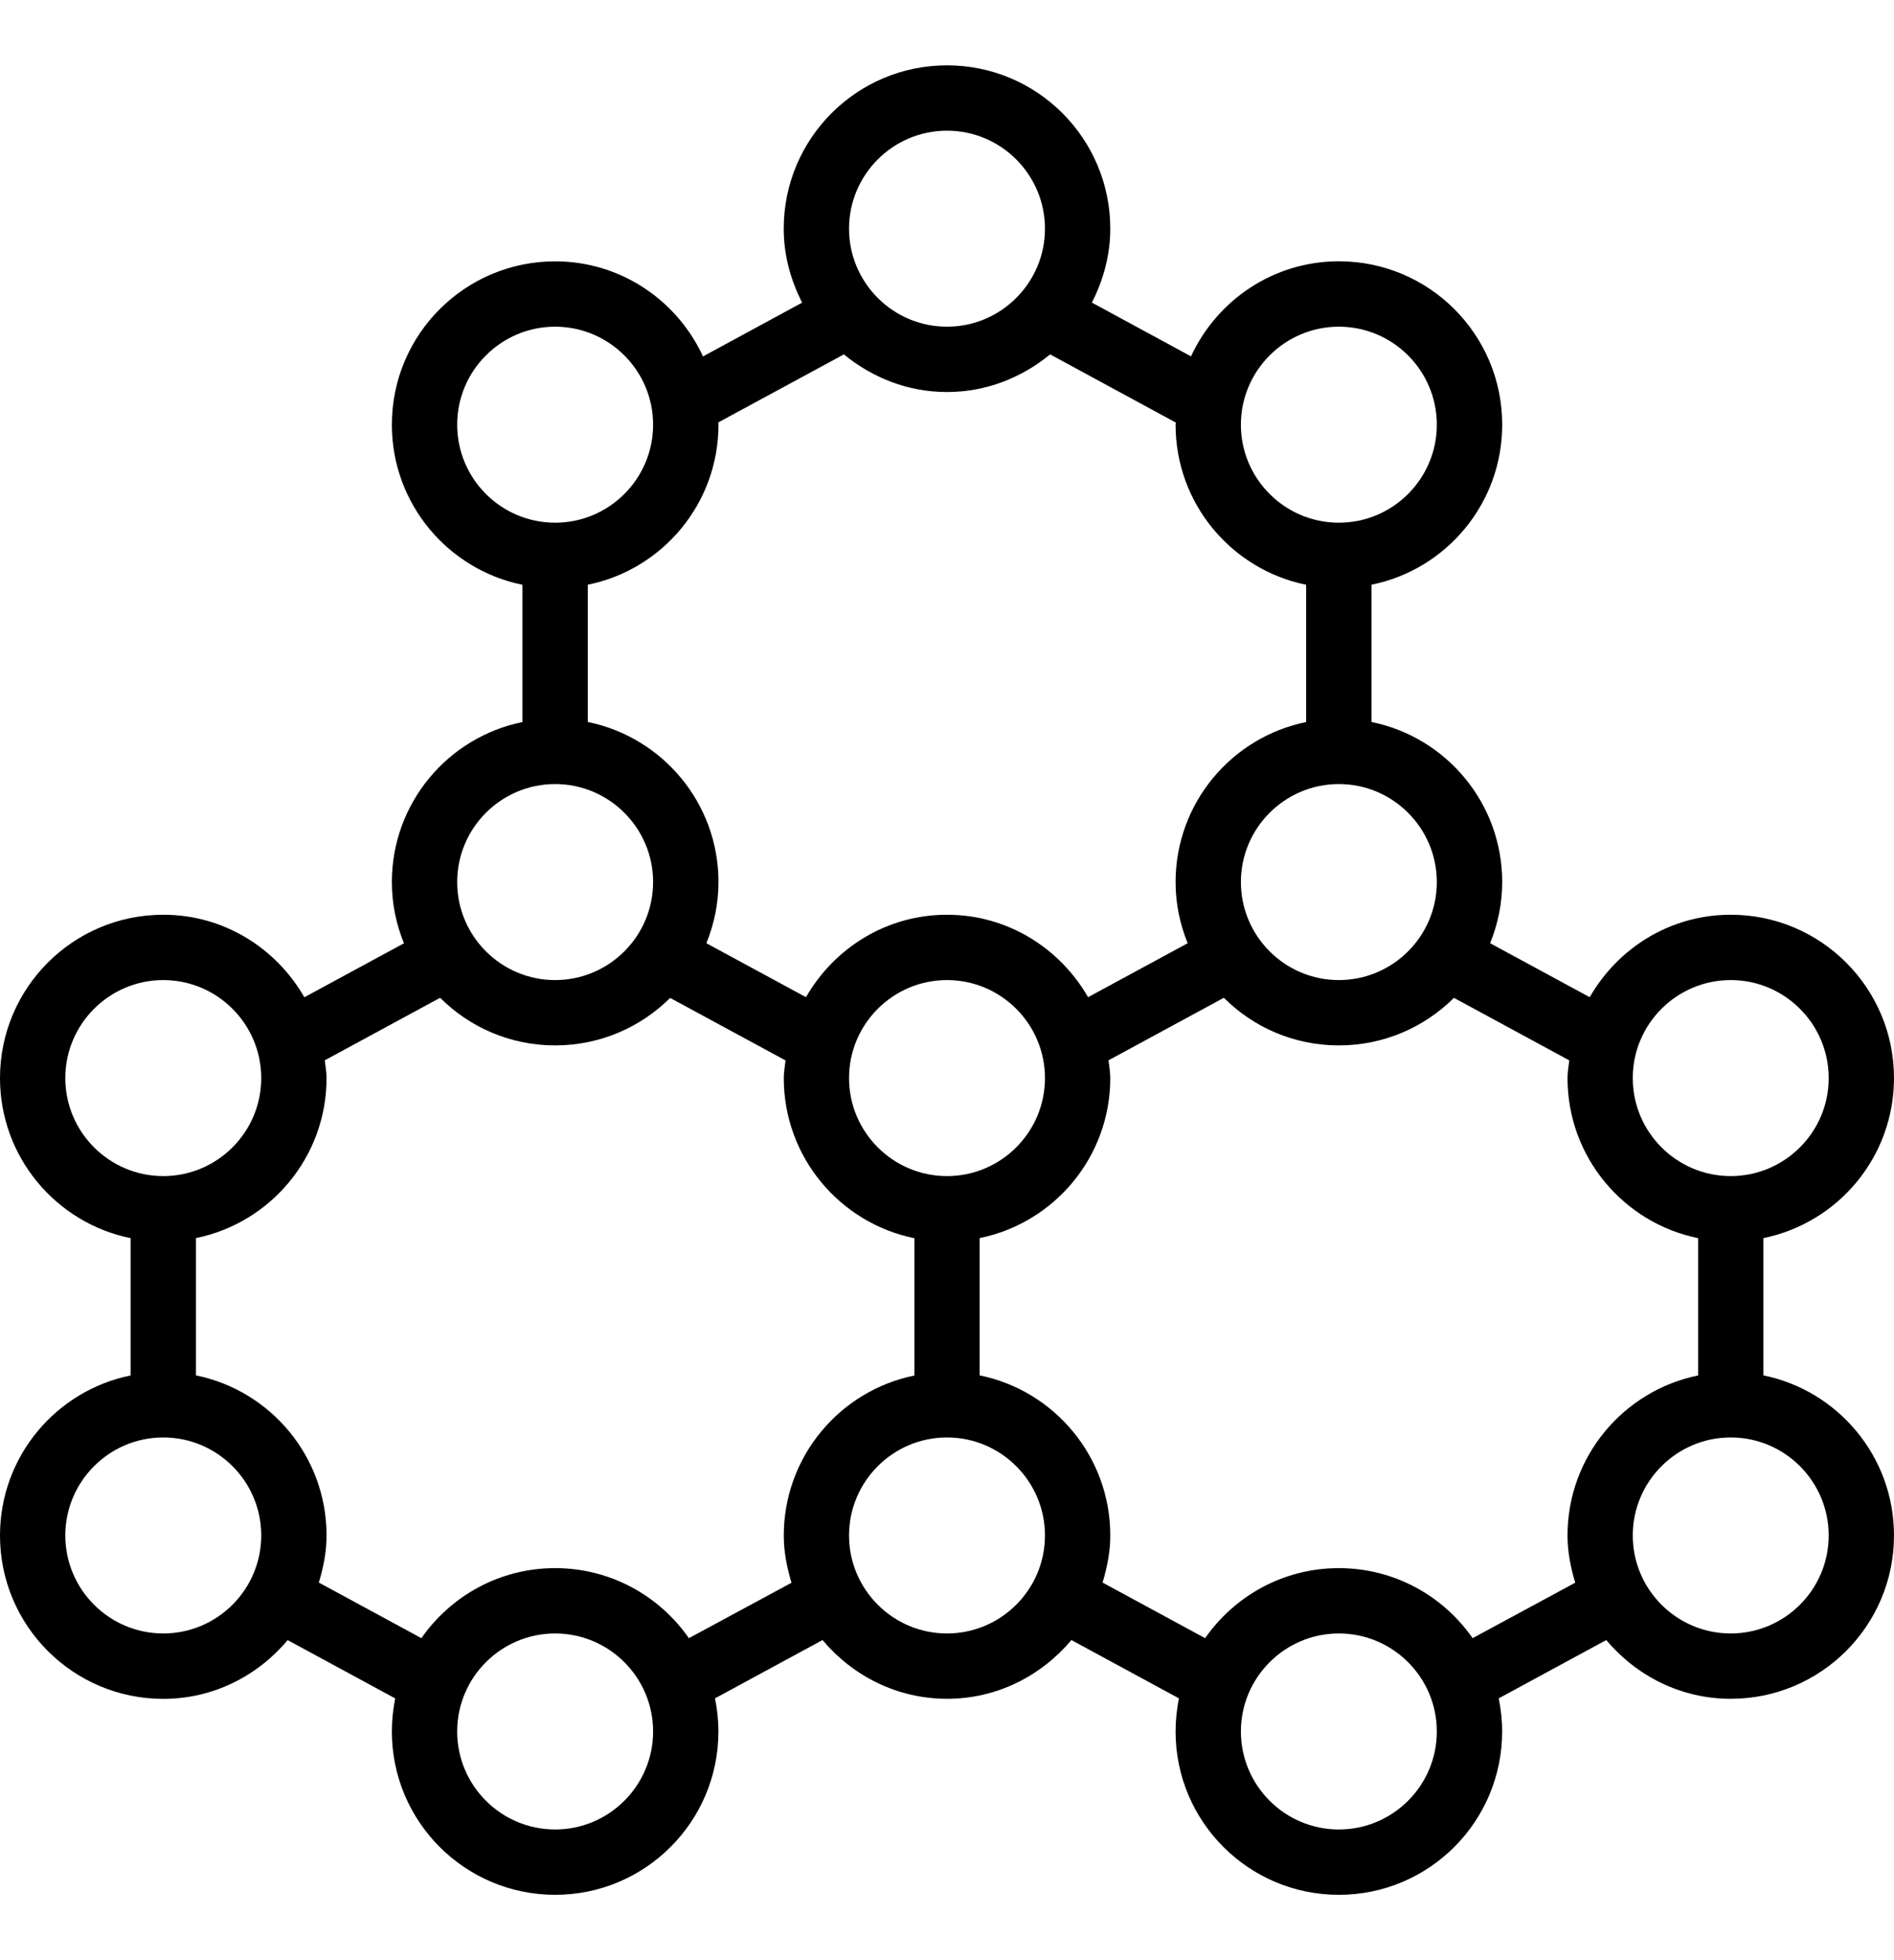 <?xml version="1.0" encoding="iso-8859-1"?>
<!DOCTYPE svg PUBLIC "-//W3C//DTD SVG 1.1//EN" "http://www.w3.org/Graphics/SVG/1.1/DTD/svg11.dtd">
<svg version="1.1" xmlns="http://www.w3.org/2000/svg" xmlns:xlink="http://www.w3.org/1999/xlink" x="0px" y="0px" width="29" height="30" viewBox="0 0 29 30" xml:space="preserve">
    <g transform="translate(-30 -140)">
        <g xmlns="http://www.w3.org/2000/svg" xmlns:xlink="http://www.w3.org/1999/xlink" id="atom-combo-7">
		<path d="M59,156.5c0-1.381-1.12-2.5-2.5-2.5c-0.928,0-1.728,0.511-2.159,1.262l-1.525-0.826c0.117-0.29,0.185-0.604,0.185-0.936    c0-1.21-0.859-2.218-2.001-2.45v-2.101c1.142-0.231,2.001-1.24,2.001-2.45c0-1.381-1.12-2.5-2.5-2.5    c-1.006,0-1.868,0.598-2.265,1.455l-1.518-0.823C46.892,144.291,47,143.91,47,143.5c0-1.381-1.12-2.5-2.5-2.5s-2.5,1.119-2.5,2.5    c0,0.41,0.108,0.791,0.282,1.132l-1.518,0.823C40.368,144.598,39.506,144,38.5,144c-1.38,0-2.5,1.119-2.5,2.5    c0,1.209,0.858,2.218,1.999,2.45v2.101c-1.141,0.232-1.999,1.24-1.999,2.45c0,0.332,0.067,0.646,0.185,0.936l-1.525,0.826    C34.228,154.511,33.428,154,32.5,154c-1.38,0-2.5,1.119-2.5,2.5c0,1.209,0.859,2.218,2,2.45v2.101c-1.141,0.232-2,1.24-2,2.45    c0,1.381,1.12,2.5,2.5,2.5c0.769,0,1.446-0.354,1.905-0.899l1.646,0.892C36.019,166.156,36,166.326,36,166.5    c0,1.381,1.12,2.5,2.5,2.5s2.5-1.119,2.5-2.5c0-0.174-0.019-0.343-0.052-0.507l1.646-0.892C43.054,165.646,43.731,166,44.5,166    s1.446-0.354,1.905-0.899l1.646,0.892C48.019,166.156,48,166.326,48,166.5c0,1.381,1.12,2.5,2.5,2.5s2.5-1.119,2.5-2.5    c0-0.174-0.019-0.343-0.052-0.507l1.646-0.892C55.054,165.646,55.731,166,56.5,166c1.38,0,2.5-1.119,2.5-2.5    c0-1.209-0.859-2.218-2-2.45v-2.101C58.141,158.718,59,157.709,59,156.5z M56.5,155c0.827,0,1.5,0.673,1.5,1.5s-0.673,1.5-1.5,1.5    s-1.5-0.673-1.5-1.5S55.673,155,56.5,155z M52,153.5c0,0.827-0.673,1.5-1.5,1.5s-1.5-0.673-1.5-1.5s0.673-1.5,1.5-1.5    S52,152.673,52,153.5z M50.5,145c0.827,0,1.5,0.673,1.5,1.5s-0.673,1.5-1.5,1.5s-1.5-0.673-1.5-1.5S49.673,145,50.5,145z     M43,143.5c0-0.827,0.673-1.5,1.5-1.5s1.5,0.673,1.5,1.5s-0.673,1.5-1.5,1.5S43,144.327,43,143.5z M42.921,145.424    C43.353,145.778,43.897,146,44.5,146s1.147-0.222,1.579-0.576l1.924,1.043c0,0.011-0.003,0.021-0.003,0.033    c0,1.209,0.858,2.218,1.999,2.45v2.101c-1.141,0.232-1.999,1.24-1.999,2.45c0,0.331,0.067,0.646,0.185,0.935l-1.525,0.826    C46.228,154.511,45.427,154,44.5,154c-0.928,0-1.728,0.511-2.159,1.262l-1.525-0.826c0.117-0.29,0.185-0.604,0.185-0.936    c0-1.21-0.859-2.218-2.001-2.45v-2.101c1.142-0.231,2.001-1.24,2.001-2.45c0-0.012-0.003-0.022-0.003-0.034L42.921,145.424z     M46,156.5c0,0.827-0.673,1.5-1.5,1.5s-1.5-0.673-1.5-1.5s0.673-1.5,1.5-1.5S46,155.673,46,156.5z M37,146.5    c0-0.827,0.673-1.5,1.5-1.5s1.5,0.673,1.5,1.5s-0.673,1.5-1.5,1.5S37,147.327,37,146.5z M37,153.5c0-0.827,0.673-1.5,1.5-1.5    s1.5,0.673,1.5,1.5s-0.673,1.5-1.5,1.5S37,154.327,37,153.5z M31,156.5c0-0.827,0.673-1.5,1.5-1.5s1.5,0.673,1.5,1.5    s-0.673,1.5-1.5,1.5S31,157.327,31,156.5z M32.5,165c-0.827,0-1.5-0.673-1.5-1.5s0.673-1.5,1.5-1.5s1.5,0.673,1.5,1.5    S33.327,165,32.5,165z M38.5,168c-0.827,0-1.5-0.673-1.5-1.5s0.673-1.5,1.5-1.5s1.5,0.673,1.5,1.5S39.327,168,38.5,168z     M40.548,165.072C40.097,164.425,39.349,164,38.5,164s-1.596,0.425-2.048,1.072l-1.57-0.851c0.069-0.23,0.118-0.469,0.118-0.721    c0-1.209-0.859-2.218-2-2.45v-2.101c1.141-0.232,2-1.24,2-2.45c0-0.093-0.018-0.181-0.027-0.271l1.766-0.957    C37.19,155.722,37.813,156,38.5,156s1.31-0.278,1.761-0.727l1.767,0.957c-0.01,0.09-0.027,0.178-0.027,0.271    c0,1.209,0.859,2.218,2,2.45v2.101c-1.141,0.232-2,1.24-2,2.45c0,0.252,0.049,0.492,0.118,0.722L40.548,165.072z M44.5,165    c-0.827,0-1.5-0.673-1.5-1.5s0.673-1.5,1.5-1.5s1.5,0.673,1.5,1.5S45.327,165,44.5,165z M50.5,168c-0.827,0-1.5-0.673-1.5-1.5    s0.673-1.5,1.5-1.5s1.5,0.673,1.5,1.5S51.327,168,50.5,168z M52.548,165.072C52.097,164.425,51.349,164,50.5,164    s-1.596,0.425-2.048,1.072l-1.57-0.851c0.069-0.23,0.118-0.469,0.118-0.721c0-1.209-0.859-2.218-2-2.45v-2.101    c1.141-0.232,2-1.24,2-2.45c0-0.093-0.018-0.181-0.027-0.271l1.766-0.957C49.19,155.722,49.813,156,50.5,156    s1.31-0.278,1.762-0.728l1.766,0.957c-0.01,0.09-0.027,0.178-0.027,0.271c0,1.209,0.859,2.218,2,2.45v2.101    c-1.141,0.232-2,1.24-2,2.45c0,0.252,0.049,0.492,0.118,0.722L52.548,165.072z M58,163.5c0,0.827-0.673,1.5-1.5,1.5    s-1.5-0.673-1.5-1.5s0.673-1.5,1.5-1.5S58,162.673,58,163.5z"/>
	</g>
	
    </g>
</svg>
